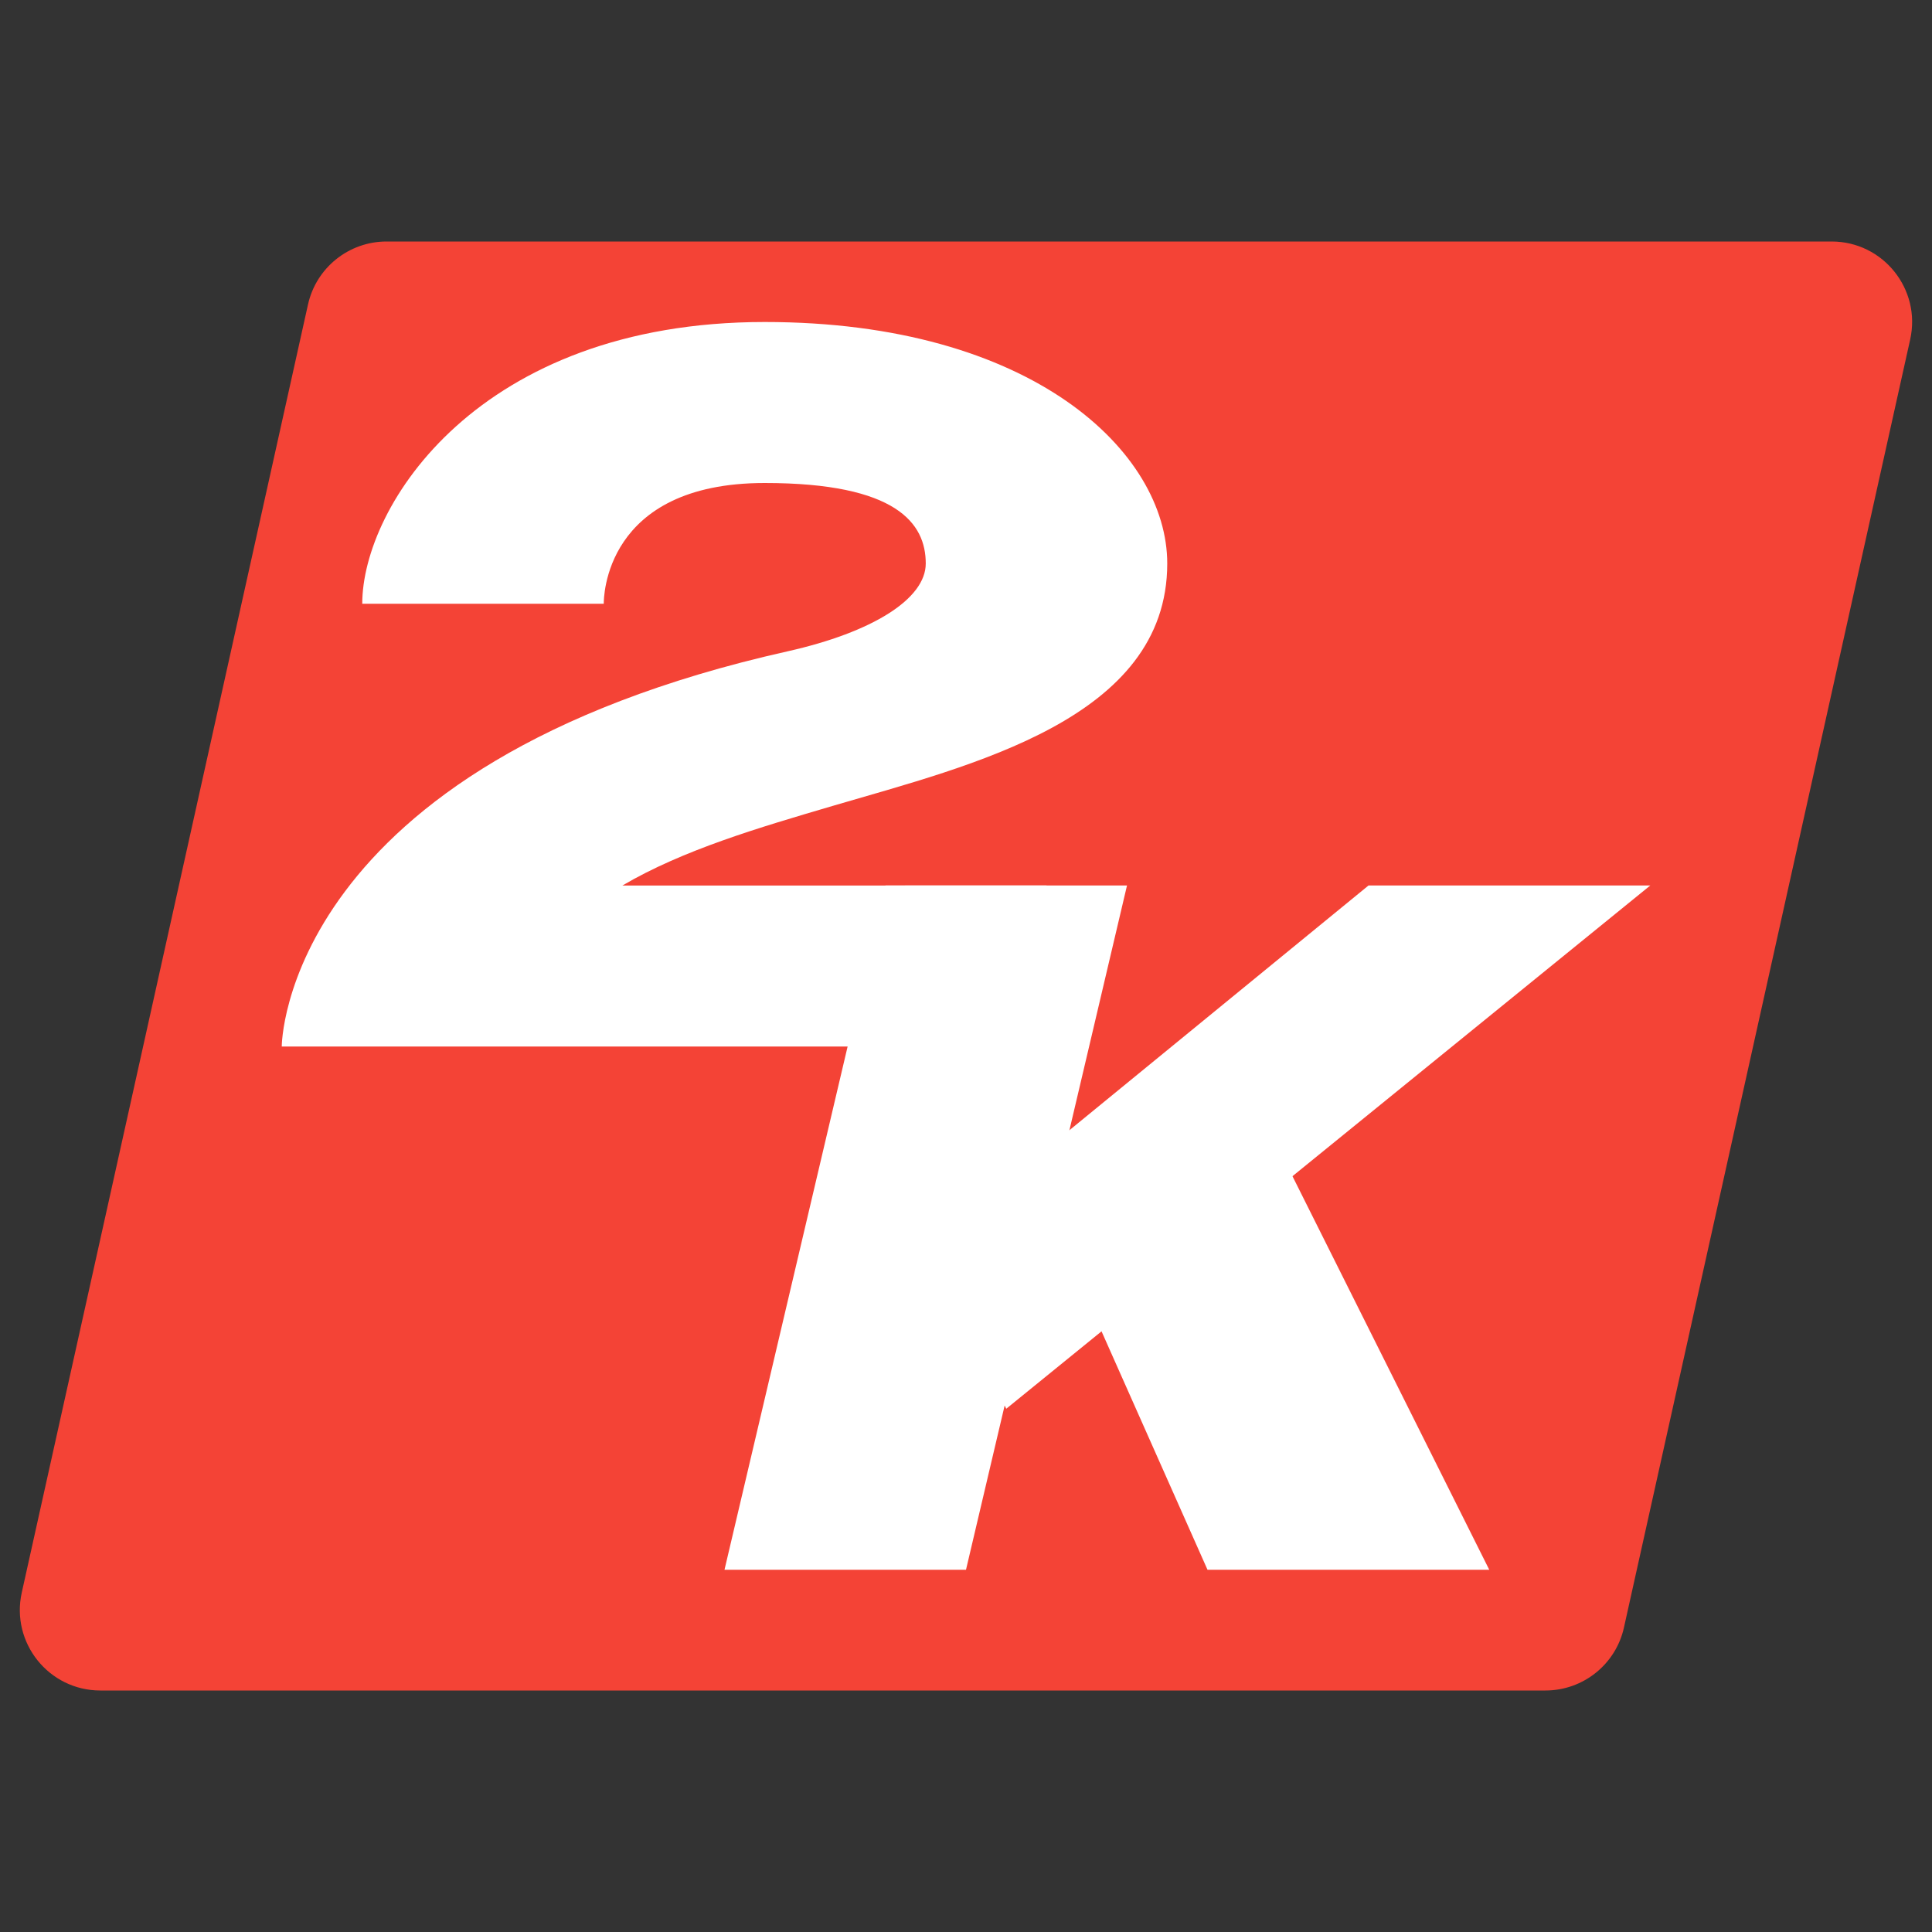 <svg xmlns="http://www.w3.org/2000/svg" viewBox="0 0 48 48" width="100px" height="100px"><rect x="0" y="0" width="48" height="48" fill="#333333" stroke="none"/><path fill="#f44336" d="M9.604,6h35.902c1.279,0,2.23,1.185,1.952,2.434l-7.111,32C40.145,41.349,39.333,42,38.396,42H2.493 c-1.279,0-2.23-1.185-1.952-2.434l7.111-32C7.855,6.651,8.667,6,9.604,6z"/><path fill="#fff" d="M26,26H7c0,0,0-7,12.567-9.818C21.681,15.708,23,14.878,23,14c0-0.994-0.718-2-4-2 c-4,0-4,2.878-4,3H9c0-2.421,2.881-7,10-7c6.643,0,10,3.232,10,6c0,3.87-4.88,5.012-8.304,6.02 c-1.846,0.543-3.727,1.096-5.232,1.98H26V26z"/><polygon fill="#fff" points="24,39 18,39 22,22 28,22"/><polygon fill="#fff" points="23,31 25,35 41,22 34,22"/><polygon fill="#fff" points="31,27 26,30 30,39 37,39"/></svg>